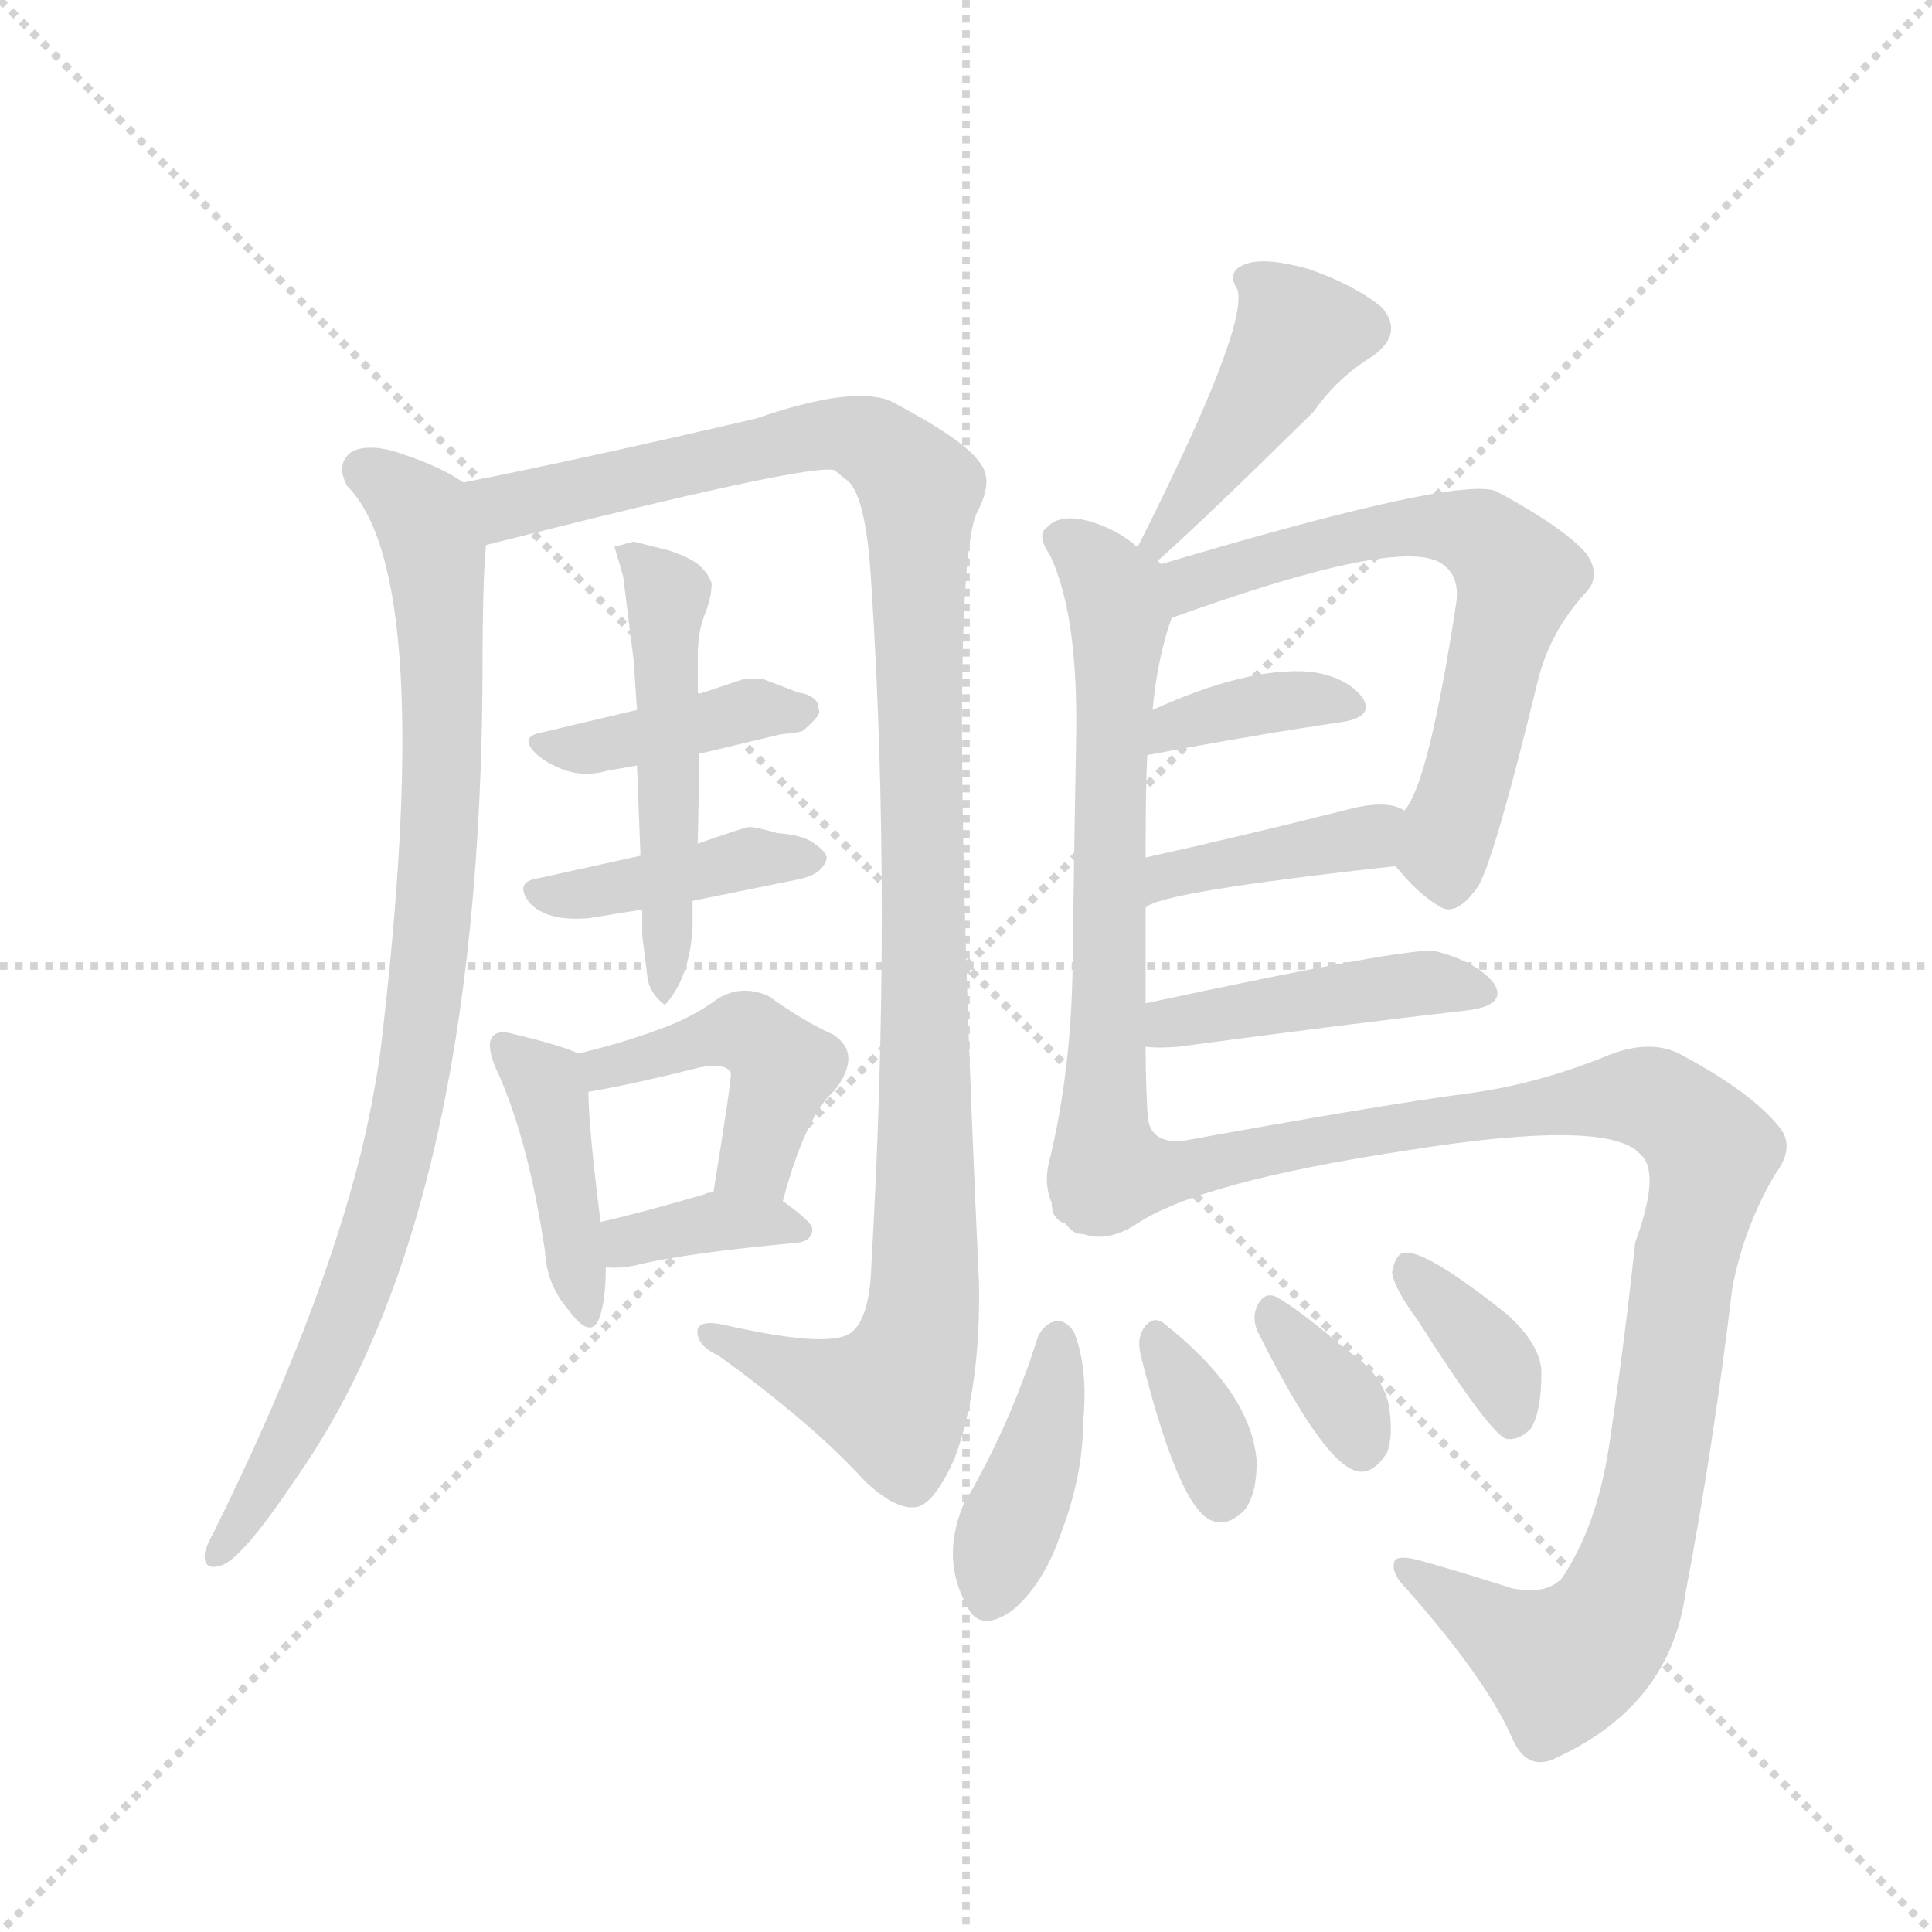 <svg version="1.1" viewBox="0 0 1024 1024" xmlns="http://www.w3.org/2000/svg">
  <g stroke="lightgray" stroke-dasharray="1,1" stroke-width="1" transform="scale(4, 4)">
    <line x1="0" y1="0" x2="256" y2="256"></line>
    <line x1="256" y1="0" x2="0" y2="256"></line>
    <line x1="128" y1="0" x2="128" y2="256"></line>
    <line x1="0" y1="128" x2="256" y2="128"></line>
  </g>
  <g transform="scale(0.92, -0.92) translate(60, -900)">
    <style type="text/css">
      
        @keyframes keyframes0 {
          from {
            stroke: blue;
            stroke-dashoffset: 922;
            stroke-width: 128;
          }
          75% {
            animation-timing-function: step-end;
            stroke: blue;
            stroke-dashoffset: 0;
            stroke-width: 128;
          }
          to {
            stroke: black;
            stroke-width: 1024;
          }
        }
        #make-me-a-hanzi-animation-0 {
          animation: keyframes0 1s both;
          animation-delay: 0s;
          animation-timing-function: linear;
        }
      
        @keyframes keyframes1 {
          from {
            stroke: blue;
            stroke-dashoffset: 1168;
            stroke-width: 128;
          }
          79% {
            animation-timing-function: step-end;
            stroke: blue;
            stroke-dashoffset: 0;
            stroke-width: 128;
          }
          to {
            stroke: black;
            stroke-width: 1024;
          }
        }
        #make-me-a-hanzi-animation-1 {
          animation: keyframes1 1.201s both;
          animation-delay: 1s;
          animation-timing-function: linear;
        }
      
        @keyframes keyframes2 {
          from {
            stroke: blue;
            stroke-dashoffset: 409;
            stroke-width: 128;
          }
          57% {
            animation-timing-function: step-end;
            stroke: blue;
            stroke-dashoffset: 0;
            stroke-width: 128;
          }
          to {
            stroke: black;
            stroke-width: 1024;
          }
        }
        #make-me-a-hanzi-animation-2 {
          animation: keyframes2 0.583s both;
          animation-delay: 2.201s;
          animation-timing-function: linear;
        }
      
        @keyframes keyframes3 {
          from {
            stroke: blue;
            stroke-dashoffset: 412;
            stroke-width: 128;
          }
          57% {
            animation-timing-function: step-end;
            stroke: blue;
            stroke-dashoffset: 0;
            stroke-width: 128;
          }
          to {
            stroke: black;
            stroke-width: 1024;
          }
        }
        #make-me-a-hanzi-animation-3 {
          animation: keyframes3 0.585s both;
          animation-delay: 2.784s;
          animation-timing-function: linear;
        }
      
        @keyframes keyframes4 {
          from {
            stroke: blue;
            stroke-dashoffset: 519;
            stroke-width: 128;
          }
          63% {
            animation-timing-function: step-end;
            stroke: blue;
            stroke-dashoffset: 0;
            stroke-width: 128;
          }
          to {
            stroke: black;
            stroke-width: 1024;
          }
        }
        #make-me-a-hanzi-animation-4 {
          animation: keyframes4 0.672s both;
          animation-delay: 3.369s;
          animation-timing-function: linear;
        }
      
        @keyframes keyframes5 {
          from {
            stroke: blue;
            stroke-dashoffset: 421;
            stroke-width: 128;
          }
          58% {
            animation-timing-function: step-end;
            stroke: blue;
            stroke-dashoffset: 0;
            stroke-width: 128;
          }
          to {
            stroke: black;
            stroke-width: 1024;
          }
        }
        #make-me-a-hanzi-animation-5 {
          animation: keyframes5 0.593s both;
          animation-delay: 4.041s;
          animation-timing-function: linear;
        }
      
        @keyframes keyframes6 {
          from {
            stroke: blue;
            stroke-dashoffset: 451;
            stroke-width: 128;
          }
          59% {
            animation-timing-function: step-end;
            stroke: blue;
            stroke-dashoffset: 0;
            stroke-width: 128;
          }
          to {
            stroke: black;
            stroke-width: 1024;
          }
        }
        #make-me-a-hanzi-animation-6 {
          animation: keyframes6 0.617s both;
          animation-delay: 4.634s;
          animation-timing-function: linear;
        }
      
        @keyframes keyframes7 {
          from {
            stroke: blue;
            stroke-dashoffset: 368;
            stroke-width: 128;
          }
          55% {
            animation-timing-function: step-end;
            stroke: blue;
            stroke-dashoffset: 0;
            stroke-width: 128;
          }
          to {
            stroke: black;
            stroke-width: 1024;
          }
        }
        #make-me-a-hanzi-animation-7 {
          animation: keyframes7 0.549s both;
          animation-delay: 5.251s;
          animation-timing-function: linear;
        }
      
        @keyframes keyframes8 {
          from {
            stroke: blue;
            stroke-dashoffset: 443;
            stroke-width: 128;
          }
          59% {
            animation-timing-function: step-end;
            stroke: blue;
            stroke-dashoffset: 0;
            stroke-width: 128;
          }
          to {
            stroke: black;
            stroke-width: 1024;
          }
        }
        #make-me-a-hanzi-animation-8 {
          animation: keyframes8 0.611s both;
          animation-delay: 5.8s;
          animation-timing-function: linear;
        }
      
        @keyframes keyframes9 {
          from {
            stroke: blue;
            stroke-dashoffset: 659;
            stroke-width: 128;
          }
          68% {
            animation-timing-function: step-end;
            stroke: blue;
            stroke-dashoffset: 0;
            stroke-width: 128;
          }
          to {
            stroke: black;
            stroke-width: 1024;
          }
        }
        #make-me-a-hanzi-animation-9 {
          animation: keyframes9 0.786s both;
          animation-delay: 6.411s;
          animation-timing-function: linear;
        }
      
        @keyframes keyframes10 {
          from {
            stroke: blue;
            stroke-dashoffset: 648;
            stroke-width: 128;
          }
          68% {
            animation-timing-function: step-end;
            stroke: blue;
            stroke-dashoffset: 0;
            stroke-width: 128;
          }
          to {
            stroke: black;
            stroke-width: 1024;
          }
        }
        #make-me-a-hanzi-animation-10 {
          animation: keyframes10 0.777s both;
          animation-delay: 7.197s;
          animation-timing-function: linear;
        }
      
        @keyframes keyframes11 {
          from {
            stroke: blue;
            stroke-dashoffset: 373;
            stroke-width: 128;
          }
          55% {
            animation-timing-function: step-end;
            stroke: blue;
            stroke-dashoffset: 0;
            stroke-width: 128;
          }
          to {
            stroke: black;
            stroke-width: 1024;
          }
        }
        #make-me-a-hanzi-animation-11 {
          animation: keyframes11 0.554s both;
          animation-delay: 7.975s;
          animation-timing-function: linear;
        }
      
        @keyframes keyframes12 {
          from {
            stroke: blue;
            stroke-dashoffset: 406;
            stroke-width: 128;
          }
          57% {
            animation-timing-function: step-end;
            stroke: blue;
            stroke-dashoffset: 0;
            stroke-width: 128;
          }
          to {
            stroke: black;
            stroke-width: 1024;
          }
        }
        #make-me-a-hanzi-animation-12 {
          animation: keyframes12 0.58s both;
          animation-delay: 8.528s;
          animation-timing-function: linear;
        }
      
        @keyframes keyframes13 {
          from {
            stroke: blue;
            stroke-dashoffset: 448;
            stroke-width: 128;
          }
          59% {
            animation-timing-function: step-end;
            stroke: blue;
            stroke-dashoffset: 0;
            stroke-width: 128;
          }
          to {
            stroke: black;
            stroke-width: 1024;
          }
        }
        #make-me-a-hanzi-animation-13 {
          animation: keyframes13 0.615s both;
          animation-delay: 9.109s;
          animation-timing-function: linear;
        }
      
        @keyframes keyframes14 {
          from {
            stroke: blue;
            stroke-dashoffset: 1063;
            stroke-width: 128;
          }
          78% {
            animation-timing-function: step-end;
            stroke: blue;
            stroke-dashoffset: 0;
            stroke-width: 128;
          }
          to {
            stroke: black;
            stroke-width: 1024;
          }
        }
        #make-me-a-hanzi-animation-14 {
          animation: keyframes14 1.115s both;
          animation-delay: 9.723s;
          animation-timing-function: linear;
        }
      
        @keyframes keyframes15 {
          from {
            stroke: blue;
            stroke-dashoffset: 408;
            stroke-width: 128;
          }
          57% {
            animation-timing-function: step-end;
            stroke: blue;
            stroke-dashoffset: 0;
            stroke-width: 128;
          }
          to {
            stroke: black;
            stroke-width: 1024;
          }
        }
        #make-me-a-hanzi-animation-15 {
          animation: keyframes15 0.582s both;
          animation-delay: 10.838s;
          animation-timing-function: linear;
        }
      
        @keyframes keyframes16 {
          from {
            stroke: blue;
            stroke-dashoffset: 351;
            stroke-width: 128;
          }
          53% {
            animation-timing-function: step-end;
            stroke: blue;
            stroke-dashoffset: 0;
            stroke-width: 128;
          }
          to {
            stroke: black;
            stroke-width: 1024;
          }
        }
        #make-me-a-hanzi-animation-16 {
          animation: keyframes16 0.536s both;
          animation-delay: 11.42s;
          animation-timing-function: linear;
        }
      
        @keyframes keyframes17 {
          from {
            stroke: blue;
            stroke-dashoffset: 347;
            stroke-width: 128;
          }
          53% {
            animation-timing-function: step-end;
            stroke: blue;
            stroke-dashoffset: 0;
            stroke-width: 128;
          }
          to {
            stroke: black;
            stroke-width: 1024;
          }
        }
        #make-me-a-hanzi-animation-17 {
          animation: keyframes17 0.532s both;
          animation-delay: 11.956s;
          animation-timing-function: linear;
        }
      
        @keyframes keyframes18 {
          from {
            stroke: blue;
            stroke-dashoffset: 365;
            stroke-width: 128;
          }
          54% {
            animation-timing-function: step-end;
            stroke: blue;
            stroke-dashoffset: 0;
            stroke-width: 128;
          }
          to {
            stroke: black;
            stroke-width: 1024;
          }
        }
        #make-me-a-hanzi-animation-18 {
          animation: keyframes18 0.547s both;
          animation-delay: 12.488s;
          animation-timing-function: linear;
        }
      
    </style>
    
      <path d="M 207 622 Q 194 631 173 638 Q 154 645 143 640 Q 133 633 140 620 Q 192 568 159 293 Q 155 265 148 236 Q 124 140 63 17 Q 59 10 58 5 Q 57 -5 67 -2 Q 79 1 111 49 Q 217 200 218 514 Q 218 566 220 586 C 222 614 222 614 207 622 Z" fill="lightgray"></path>
    
      <path d="M 220 586 Q 409 634 421 629 Q 422 628 427 624 Q 439 617 442 563 Q 454 379 442 171 Q 441 140 430 132 Q 417 123 356 137 Q 340 140 342 131 Q 343 124 354 119 Q 409 79 438 47 Q 457 29 469 32 Q 479 35 490 60 Q 505 100 504 161 Q 485 569 503 605 Q 513 624 504 634 Q 495 647 453 669 Q 431 678 376 659 Q 282 637 207 622 C 178 616 191 579 220 586 Z" fill="lightgray"></path>
    
      <path d="M 343 466 L 344 466 L 390 477 Q 401 478 402.5 479 Q 404 480 408 484 Q 412 488 412 490 L 411 495 Q 408 500 400 501 L 379 509 L 369 509 L 342 500 L 307 491 L 252 478 Q 241 476 246 469 Q 251 462 263.5 457 Q 276 452 290 456 L 307 459 L 343 466 Z" fill="lightgray"></path>
    
      <path d="M 339 381 L 398 393 Q 409 395 413 399.5 Q 417 404 416 407 Q 415 410 408.5 414.5 Q 402 419 388 420 Q 374 424 371 423.5 Q 368 423 342 414 L 309 407 L 250 394 Q 236 392 245 380 Q 255 369 279 371 L 310 376 L 339 381 Z" fill="lightgray"></path>
    
      <path d="M 323 321 Q 337 336 339 365 L 339 381 L 342 414 L 343 466 L 342 500 L 342 522 Q 342 536 346 546 Q 350 556 350 564 Q 348 570 342 575 Q 337 579 325 583 L 305 588 L 294 585 L 299 568 L 305 520 L 307 491 L 307 459 L 307 458 L 309 407 L 310 376 L 310 361 L 313 337 Q 314 328 323 321 Z" fill="lightgray"></path>
    
      <path d="M 273 293 Q 266 297 237 304 Q 227 307 224 303 Q 220 299 225 286 Q 244 246 254 179 Q 255 160 267 146 Q 280 128 285 140 Q 289 150 289 170 L 286 196 Q 279 251 279 271 C 279 291 279 291 273 293 Z" fill="lightgray"></path>
    
      <path d="M 391 208 Q 404 257 421 272 Q 437 293 420 304 Q 404 311 383 326 Q 368 333 354 325 Q 338 313 317 306 Q 298 299 273 293 C 244 286 249 266 279 271 Q 303 275 343 285 Q 358 288 361 282 Q 362 281 351 213 C 346 183 383 179 391 208 Z" fill="lightgray"></path>
    
      <path d="M 289 170 Q 296 169 306 171 Q 334 178 399 184 Q 408 185 408 192 Q 408 196 391 208 L 351 213 Q 347 213 346 212 Q 312 202 286 196 C 257 189 259 172 289 170 Z" fill="lightgray"></path>
    
      <path d="M 607 577 Q 631 598 697 663 Q 710 682 731 695 Q 749 708 736 723 Q 720 736 694 745 Q 669 752 658 748 Q 646 744 653 733 Q 659 711 596 586 Q 595 586 595 585 C 580 559 585 557 607 577 Z" fill="lightgray"></path>
    
      <path d="M 600 322 L 600 377 L 600 406 Q 600 449 601 465 L 604 491 Q 607 522 615 544 C 622 566 622 566 609 575 L 607 577 L 595 585 Q 585 594 570 599 Q 551 605 543 596 Q 537 592 545 580 Q 561 546 560 477 Q 559 422 558 352 Q 558 285 544 229 Q 540 210 554 195 C 571 170 602 230 601 260 Q 600 279 600 297 L 600 322 Z" fill="lightgray"></path>
    
      <path d="M 744 401 Q 757 385 769 378 Q 779 371 792 390 Q 802 409 826 508 Q 833 536 853 558 Q 863 568 854 581 Q 841 596 802 617 Q 780 626 609 575 C 580 566 587 534 615 544 Q 748 592 771 575 Q 781 568 779 553 Q 763 448 749 433 C 736 410 736 410 744 401 Z" fill="lightgray"></path>
    
      <path d="M 601 465 Q 665 477 713 484 Q 732 487 725 498 Q 716 510 695 513 Q 659 516 604 491 C 577 479 572 459 601 465 Z" fill="lightgray"></path>
    
      <path d="M 600 377 Q 607 386 744 401 C 774 404 776 420 749 433 Q 739 440 714 433 Q 650 417 600 406 C 571 400 574 362 600 377 Z" fill="lightgray"></path>
    
      <path d="M 600 297 Q 607 296 619 297 Q 716 310 786 318 Q 808 321 801 333 Q 791 346 767 352 Q 754 355 600 322 C 571 316 570 299 600 297 Z" fill="lightgray"></path>
    
      <path d="M 554 195 Q 572 180 595 195 Q 631 219 749 237 Q 867 256 885 235 Q 897 225 882 184 Q 876 127 867 67 Q 860 21 840 -9 Q 831 -19 811 -15 Q 783 -6 758 1 Q 743 5 743 -1 Q 742 -7 750 -15 Q 796 -67 811 -101 Q 820 -122 838 -112 Q 902 -82 911 -18 Q 927 66 938 158 Q 945 194 963 224 Q 975 240 964 252 Q 948 271 911 291 Q 892 303 864 291 Q 824 275 785 270 Q 733 263 623 243 Q 601 240 601 260 C 582 283 525 203 554 195 Z" fill="lightgray"></path>
    
      <path d="M 538 130 Q 522 79 495 33 Q 482 2 497 -25 Q 504 -41 523 -28 Q 541 -13 551 16 Q 564 50 564 81 Q 567 111 559 132 Q 555 139 549 139 Q 542 138 538 130 Z" fill="lightgray"></path>
    
      <path d="M 597 120 Q 618 36 636 25 Q 646 19 657 30 Q 664 39 664 58 Q 661 98 610 138 Q 604 142 599 135 Q 595 129 597 120 Z" fill="lightgray"></path>
    
      <path d="M 665 132 Q 701 60 720 53 Q 730 49 739 63 Q 743 73 740 91 Q 736 109 716 122 Q 688 146 675 153 Q 668 156 664 147 Q 661 140 665 132 Z" fill="lightgray"></path>
    
      <path d="M 757 139 Q 799 73 808 71 Q 815 70 822 77 Q 828 87 828 109 Q 828 125 808 143 Q 759 182 748 178 Q 744 177 742 167 Q 743 158 757 139 Z" fill="lightgray"></path>
    
    
      <clipPath id="make-me-a-hanzi-clip-0">
        <path d="M 207 622 Q 194 631 173 638 Q 154 645 143 640 Q 133 633 140 620 Q 192 568 159 293 Q 155 265 148 236 Q 124 140 63 17 Q 59 10 58 5 Q 57 -5 67 -2 Q 79 1 111 49 Q 217 200 218 514 Q 218 566 220 586 C 222 614 222 614 207 622 Z"></path>
      </clipPath>
      <path clip-path="url(#make-me-a-hanzi-clip-0)" d="M 151 629 L 184 603 L 190 583 L 196 484 L 184 317 L 166 223 L 135 130 L 95 47 L 66 6" fill="none" id="make-me-a-hanzi-animation-0" stroke-dasharray="794 1588" stroke-linecap="round"></path>
    
      <clipPath id="make-me-a-hanzi-clip-1">
        <path d="M 220 586 Q 409 634 421 629 Q 422 628 427 624 Q 439 617 442 563 Q 454 379 442 171 Q 441 140 430 132 Q 417 123 356 137 Q 340 140 342 131 Q 343 124 354 119 Q 409 79 438 47 Q 457 29 469 32 Q 479 35 490 60 Q 505 100 504 161 Q 485 569 503 605 Q 513 624 504 634 Q 495 647 453 669 Q 431 678 376 659 Q 282 637 207 622 C 178 616 191 579 220 586 Z"></path>
      </clipPath>
      <path clip-path="url(#make-me-a-hanzi-clip-1)" d="M 215 618 L 234 607 L 425 650 L 451 639 L 470 617 L 475 202 L 468 123 L 454 94 L 419 102 L 350 131" fill="none" id="make-me-a-hanzi-animation-1" stroke-dasharray="1040 2080" stroke-linecap="round"></path>
    
      <clipPath id="make-me-a-hanzi-clip-2">
        <path d="M 343 466 L 344 466 L 390 477 Q 401 478 402.5 479 Q 404 480 408 484 Q 412 488 412 490 L 411 495 Q 408 500 400 501 L 379 509 L 369 509 L 342 500 L 307 491 L 252 478 Q 241 476 246 469 Q 251 462 263.5 457 Q 276 452 290 456 L 307 459 L 343 466 Z"></path>
      </clipPath>
      <path clip-path="url(#make-me-a-hanzi-clip-2)" d="M 254 470 L 281 469 L 374 492 L 404 491" fill="none" id="make-me-a-hanzi-animation-2" stroke-dasharray="281 562" stroke-linecap="round"></path>
    
      <clipPath id="make-me-a-hanzi-clip-3">
        <path d="M 339 381 L 398 393 Q 409 395 413 399.5 Q 417 404 416 407 Q 415 410 408.5 414.5 Q 402 419 388 420 Q 374 424 371 423.5 Q 368 423 342 414 L 309 407 L 250 394 Q 236 392 245 380 Q 255 369 279 371 L 310 376 L 339 381 Z"></path>
      </clipPath>
      <path clip-path="url(#make-me-a-hanzi-clip-3)" d="M 254 385 L 285 386 L 378 406 L 408 406" fill="none" id="make-me-a-hanzi-animation-3" stroke-dasharray="284 568" stroke-linecap="round"></path>
    
      <clipPath id="make-me-a-hanzi-clip-4">
        <path d="M 323 321 Q 337 336 339 365 L 339 381 L 342 414 L 343 466 L 342 500 L 342 522 Q 342 536 346 546 Q 350 556 350 564 Q 348 570 342 575 Q 337 579 325 583 L 305 588 L 294 585 L 299 568 L 305 520 L 307 491 L 307 459 L 307 458 L 309 407 L 310 376 L 310 361 L 313 337 Q 314 328 323 321 Z"></path>
      </clipPath>
      <path clip-path="url(#make-me-a-hanzi-clip-4)" d="M 301 582 L 325 557 L 324 329" fill="none" id="make-me-a-hanzi-animation-4" stroke-dasharray="391 782" stroke-linecap="round"></path>
    
      <clipPath id="make-me-a-hanzi-clip-5">
        <path d="M 273 293 Q 266 297 237 304 Q 227 307 224 303 Q 220 299 225 286 Q 244 246 254 179 Q 255 160 267 146 Q 280 128 285 140 Q 289 150 289 170 L 286 196 Q 279 251 279 271 C 279 291 279 291 273 293 Z"></path>
      </clipPath>
      <path clip-path="url(#make-me-a-hanzi-clip-5)" d="M 231 298 L 256 271 L 277 145" fill="none" id="make-me-a-hanzi-animation-5" stroke-dasharray="293 586" stroke-linecap="round"></path>
    
      <clipPath id="make-me-a-hanzi-clip-6">
        <path d="M 391 208 Q 404 257 421 272 Q 437 293 420 304 Q 404 311 383 326 Q 368 333 354 325 Q 338 313 317 306 Q 298 299 273 293 C 244 286 249 266 279 271 Q 303 275 343 285 Q 358 288 361 282 Q 362 281 351 213 C 346 183 383 179 391 208 Z"></path>
      </clipPath>
      <path clip-path="url(#make-me-a-hanzi-clip-6)" d="M 283 278 L 288 285 L 343 301 L 376 302 L 389 290 L 390 280 L 373 229 L 359 224" fill="none" id="make-me-a-hanzi-animation-6" stroke-dasharray="323 646" stroke-linecap="round"></path>
    
      <clipPath id="make-me-a-hanzi-clip-7">
        <path d="M 289 170 Q 296 169 306 171 Q 334 178 399 184 Q 408 185 408 192 Q 408 196 391 208 L 351 213 Q 347 213 346 212 Q 312 202 286 196 C 257 189 259 172 289 170 Z"></path>
      </clipPath>
      <path clip-path="url(#make-me-a-hanzi-clip-7)" d="M 293 177 L 308 186 L 356 197 L 401 191" fill="none" id="make-me-a-hanzi-animation-7" stroke-dasharray="240 480" stroke-linecap="round"></path>
    
      <clipPath id="make-me-a-hanzi-clip-8">
        <path d="M 607 577 Q 631 598 697 663 Q 710 682 731 695 Q 749 708 736 723 Q 720 736 694 745 Q 669 752 658 748 Q 646 744 653 733 Q 659 711 596 586 Q 595 586 595 585 C 580 559 585 557 607 577 Z"></path>
      </clipPath>
      <path clip-path="url(#make-me-a-hanzi-clip-8)" d="M 664 738 L 687 707 L 658 657 L 619 603 L 607 596 L 605 586" fill="none" id="make-me-a-hanzi-animation-8" stroke-dasharray="315 630" stroke-linecap="round"></path>
    
      <clipPath id="make-me-a-hanzi-clip-9">
        <path d="M 600 322 L 600 377 L 600 406 Q 600 449 601 465 L 604 491 Q 607 522 615 544 C 622 566 622 566 609 575 L 607 577 L 595 585 Q 585 594 570 599 Q 551 605 543 596 Q 537 592 545 580 Q 561 546 560 477 Q 559 422 558 352 Q 558 285 544 229 Q 540 210 554 195 C 571 170 602 230 601 260 Q 600 279 600 297 L 600 322 Z"></path>
      </clipPath>
      <path clip-path="url(#make-me-a-hanzi-clip-9)" d="M 552 589 L 569 578 L 585 547 L 576 267 L 554 203" fill="none" id="make-me-a-hanzi-animation-9" stroke-dasharray="531 1062" stroke-linecap="round"></path>
    
      <clipPath id="make-me-a-hanzi-clip-10">
        <path d="M 744 401 Q 757 385 769 378 Q 779 371 792 390 Q 802 409 826 508 Q 833 536 853 558 Q 863 568 854 581 Q 841 596 802 617 Q 780 626 609 575 C 580 566 587 534 615 544 Q 748 592 771 575 Q 781 568 779 553 Q 763 448 749 433 C 736 410 736 410 744 401 Z"></path>
      </clipPath>
      <path clip-path="url(#make-me-a-hanzi-clip-10)" d="M 626 554 L 628 566 L 746 596 L 789 593 L 810 575 L 813 562 L 772 409 L 775 394" fill="none" id="make-me-a-hanzi-animation-10" stroke-dasharray="520 1040" stroke-linecap="round"></path>
    
      <clipPath id="make-me-a-hanzi-clip-11">
        <path d="M 601 465 Q 665 477 713 484 Q 732 487 725 498 Q 716 510 695 513 Q 659 516 604 491 C 577 479 572 459 601 465 Z"></path>
      </clipPath>
      <path clip-path="url(#make-me-a-hanzi-clip-11)" d="M 608 471 L 617 483 L 635 488 L 698 498 L 717 493" fill="none" id="make-me-a-hanzi-animation-11" stroke-dasharray="245 490" stroke-linecap="round"></path>
    
      <clipPath id="make-me-a-hanzi-clip-12">
        <path d="M 600 377 Q 607 386 744 401 C 774 404 776 420 749 433 Q 739 440 714 433 Q 650 417 600 406 C 571 400 574 362 600 377 Z"></path>
      </clipPath>
      <path clip-path="url(#make-me-a-hanzi-clip-12)" d="M 603 386 L 612 396 L 704 411 L 731 419 L 743 429" fill="none" id="make-me-a-hanzi-animation-12" stroke-dasharray="278 556" stroke-linecap="round"></path>
    
      <clipPath id="make-me-a-hanzi-clip-13">
        <path d="M 600 297 Q 607 296 619 297 Q 716 310 786 318 Q 808 321 801 333 Q 791 346 767 352 Q 754 355 600 322 C 571 316 570 299 600 297 Z"></path>
      </clipPath>
      <path clip-path="url(#make-me-a-hanzi-clip-13)" d="M 605 303 L 617 314 L 686 324 L 762 334 L 791 328" fill="none" id="make-me-a-hanzi-animation-13" stroke-dasharray="320 640" stroke-linecap="round"></path>
    
      <clipPath id="make-me-a-hanzi-clip-14">
        <path d="M 554 195 Q 572 180 595 195 Q 631 219 749 237 Q 867 256 885 235 Q 897 225 882 184 Q 876 127 867 67 Q 860 21 840 -9 Q 831 -19 811 -15 Q 783 -6 758 1 Q 743 5 743 -1 Q 742 -7 750 -15 Q 796 -67 811 -101 Q 820 -122 838 -112 Q 902 -82 911 -18 Q 927 66 938 158 Q 945 194 963 224 Q 975 240 964 252 Q 948 271 911 291 Q 892 303 864 291 Q 824 275 785 270 Q 733 263 623 243 Q 601 240 601 260 C 582 283 525 203 554 195 Z"></path>
      </clipPath>
      <path clip-path="url(#make-me-a-hanzi-clip-14)" d="M 563 197 L 582 205 L 602 224 L 865 268 L 893 266 L 922 243 L 927 236 L 908 159 L 894 51 L 866 -38 L 840 -59 L 751 -6" fill="none" id="make-me-a-hanzi-animation-14" stroke-dasharray="935 1870" stroke-linecap="round"></path>
    
      <clipPath id="make-me-a-hanzi-clip-15">
        <path d="M 538 130 Q 522 79 495 33 Q 482 2 497 -25 Q 504 -41 523 -28 Q 541 -13 551 16 Q 564 50 564 81 Q 567 111 559 132 Q 555 139 549 139 Q 542 138 538 130 Z"></path>
      </clipPath>
      <path clip-path="url(#make-me-a-hanzi-clip-15)" d="M 549 128 L 542 76 L 511 -19" fill="none" id="make-me-a-hanzi-animation-15" stroke-dasharray="280 560" stroke-linecap="round"></path>
    
      <clipPath id="make-me-a-hanzi-clip-16">
        <path d="M 597 120 Q 618 36 636 25 Q 646 19 657 30 Q 664 39 664 58 Q 661 98 610 138 Q 604 142 599 135 Q 595 129 597 120 Z"></path>
      </clipPath>
      <path clip-path="url(#make-me-a-hanzi-clip-16)" d="M 607 126 L 631 86 L 644 39" fill="none" id="make-me-a-hanzi-animation-16" stroke-dasharray="223 446" stroke-linecap="round"></path>
    
      <clipPath id="make-me-a-hanzi-clip-17">
        <path d="M 665 132 Q 701 60 720 53 Q 730 49 739 63 Q 743 73 740 91 Q 736 109 716 122 Q 688 146 675 153 Q 668 156 664 147 Q 661 140 665 132 Z"></path>
      </clipPath>
      <path clip-path="url(#make-me-a-hanzi-clip-17)" d="M 674 142 L 714 94 L 724 67" fill="none" id="make-me-a-hanzi-animation-17" stroke-dasharray="219 438" stroke-linecap="round"></path>
    
      <clipPath id="make-me-a-hanzi-clip-18">
        <path d="M 757 139 Q 799 73 808 71 Q 815 70 822 77 Q 828 87 828 109 Q 828 125 808 143 Q 759 182 748 178 Q 744 177 742 167 Q 743 158 757 139 Z"></path>
      </clipPath>
      <path clip-path="url(#make-me-a-hanzi-clip-18)" d="M 751 169 L 802 114 L 812 81" fill="none" id="make-me-a-hanzi-animation-18" stroke-dasharray="237 474" stroke-linecap="round"></path>
    
  </g>
</svg>